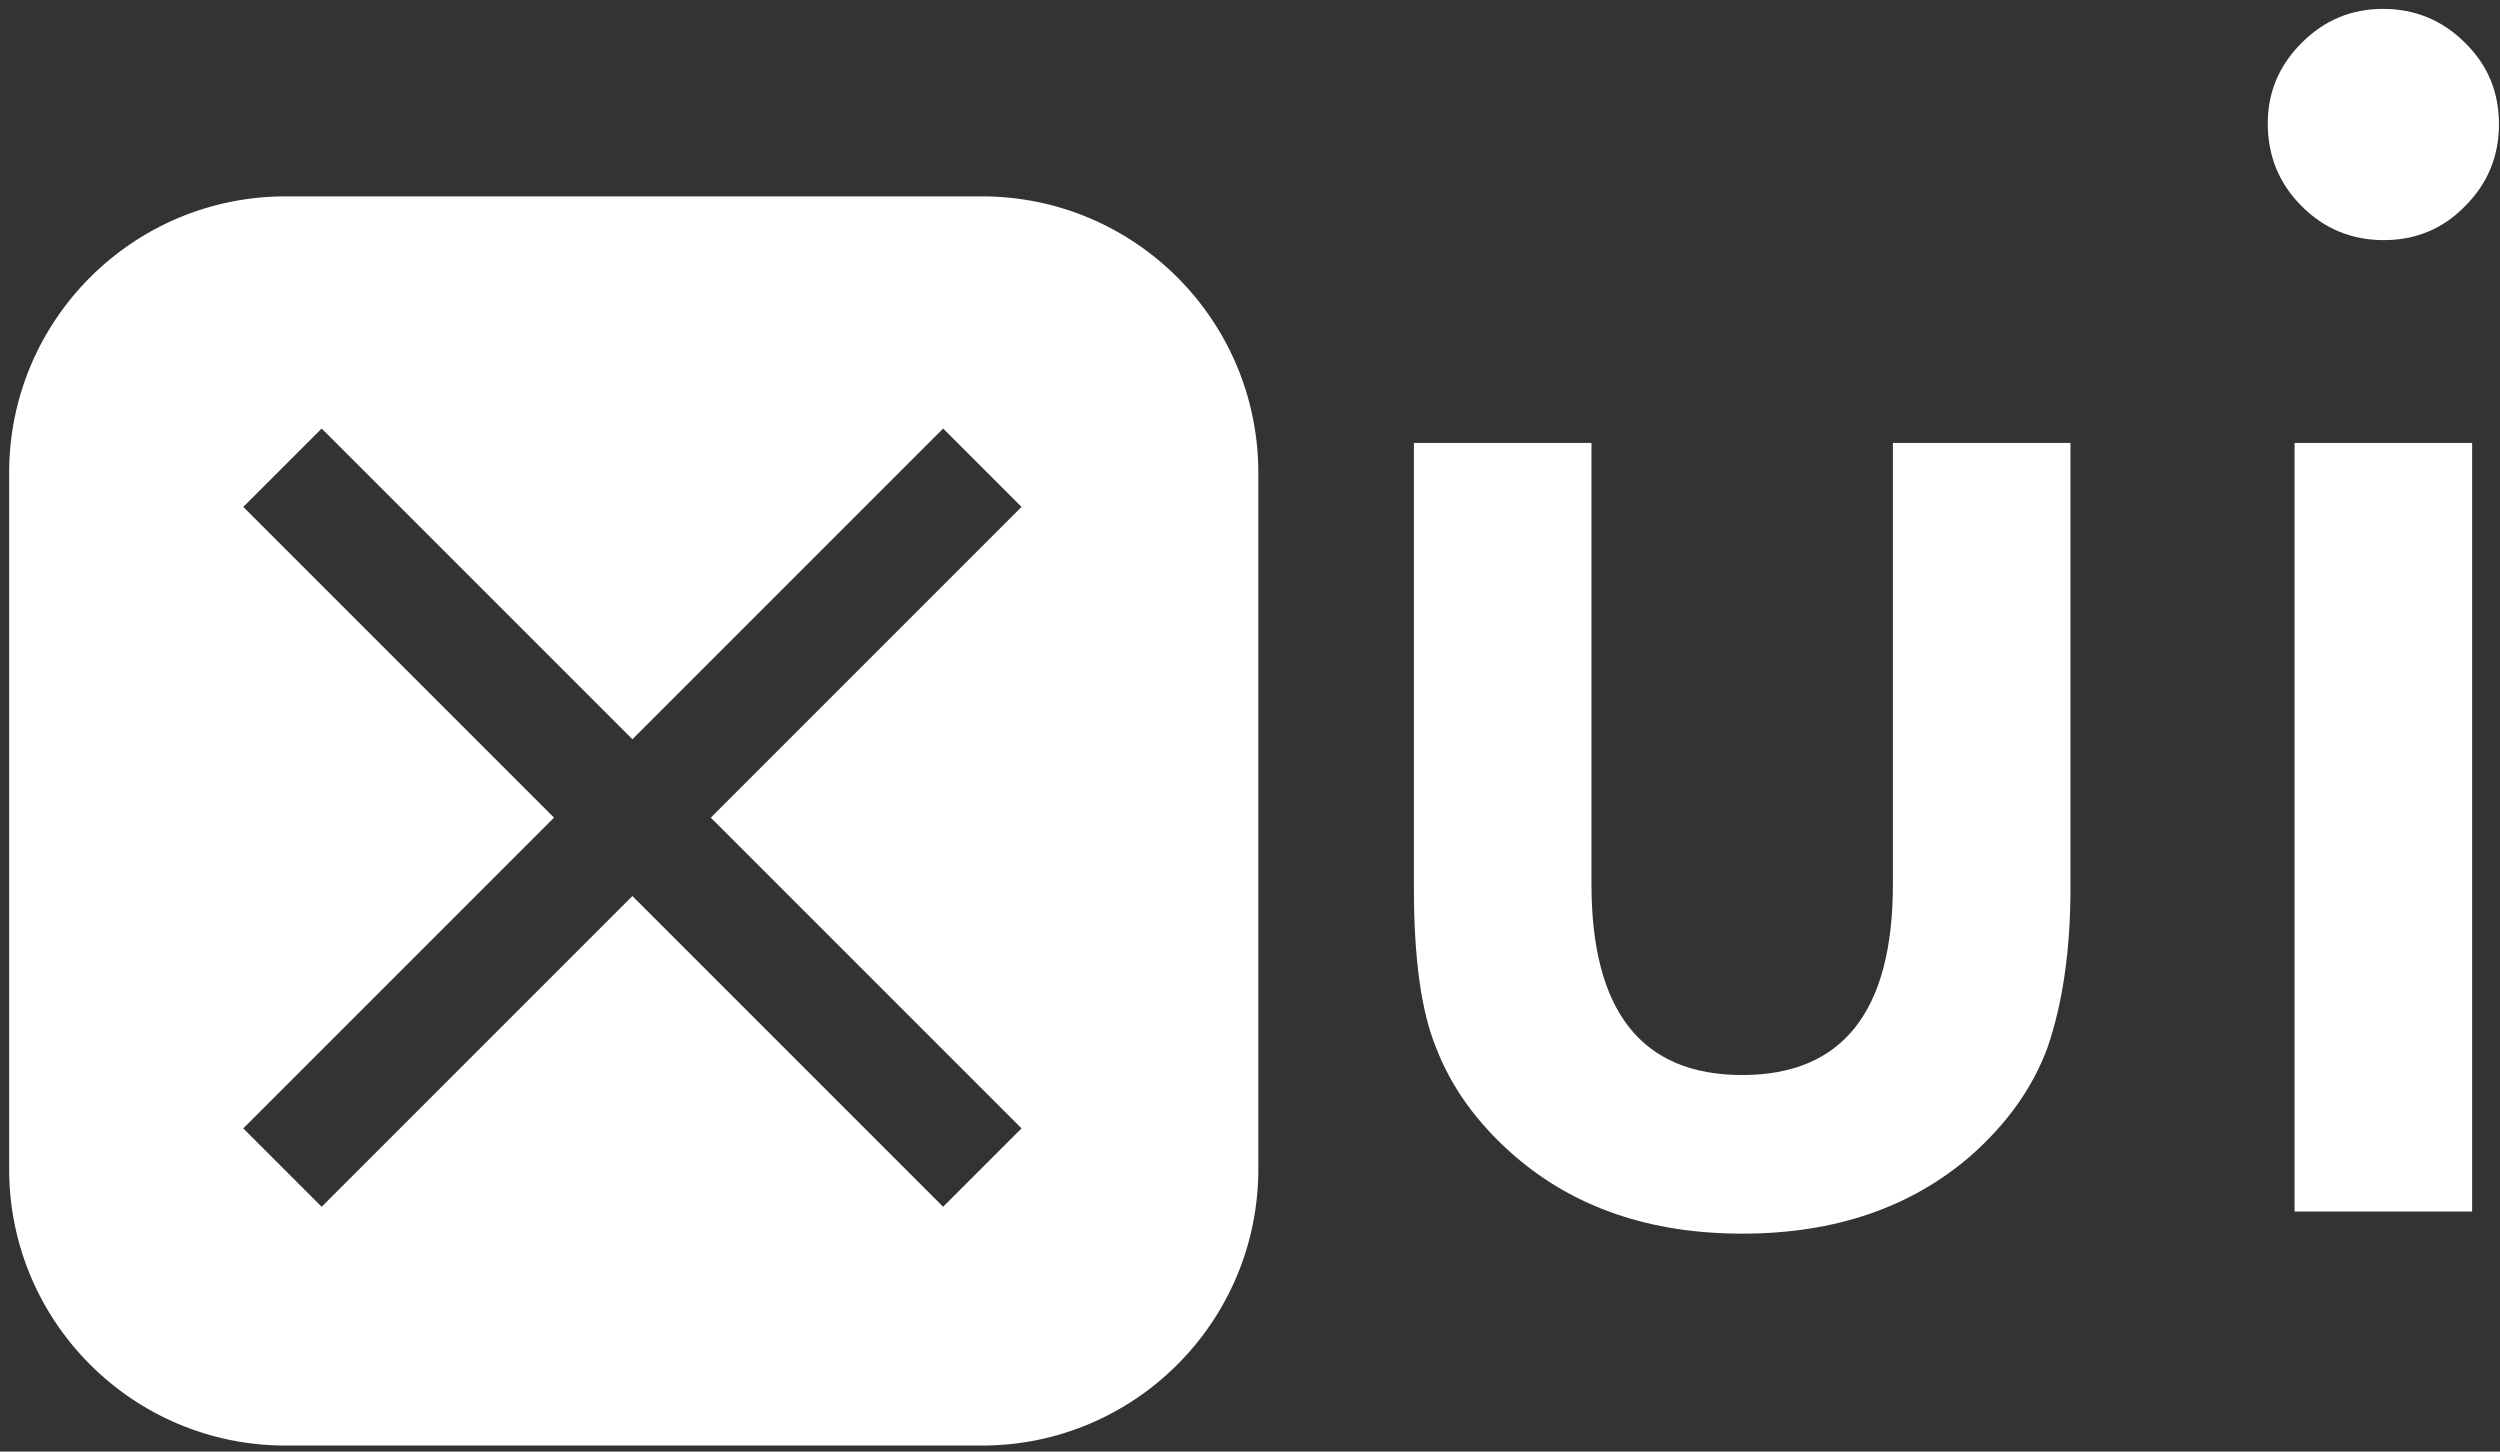<?xml version="1.0" encoding="UTF-8"?>
<svg width="155px" height="90px" viewBox="0 0 155 90" version="1.1" xmlns="http://www.w3.org/2000/svg" xmlns:xlink="http://www.w3.org/1999/xlink">
    <rect x="0" y="0" width="155" height="90" fill="#333333" stroke="none"/>
    <!-- Generator: Sketch 48.2 (47327) - http://www.bohemiancoding.com/sketch -->
    <title>xui</title>
    <desc>Created with Sketch.</desc>
    <defs>
        <path d="M17.707,12.264 L60.876,12.264 C70.342,12.264 78.016,19.938 78.016,29.405 L78.016,72.573 C78.016,82.04 70.342,89.714 60.876,89.714 L17.707,89.714 C8.241,89.714 0.567,82.04 0.567,72.573 L0.567,29.405 C0.567,19.938 8.241,12.264 17.707,12.264 Z M63.335,31.518 L58.475,26.658 L39.209,45.924 L19.943,26.658 L15.083,31.518 L34.35,50.784 L15.083,70.05 L19.943,74.91 L39.209,55.644 L58.475,74.91 L63.335,70.05 L44.069,50.784 L63.335,31.518 Z M98.671,27.55 L98.671,54.9 C98.671,62.794 101.786,66.741 108.016,66.741 C114.246,66.741 117.361,62.794 117.361,54.9 L117.361,27.55 L128.369,27.55 L128.369,55.145 C128.369,58.961 127.896,62.256 126.95,65.028 C126.037,67.507 124.455,69.741 122.204,71.731 C118.486,74.96 113.756,76.575 108.016,76.575 C102.307,76.575 97.594,74.96 93.876,71.731 C91.593,69.741 89.978,67.507 89.032,65.028 C88.119,62.81 87.662,59.516 87.662,55.145 L87.662,27.55 L98.671,27.55 Z M153.273,27.55 L153.273,75.205 L142.264,75.205 L142.264,27.55 L153.273,27.55 Z M140.601,7.735 C140.601,5.81 141.302,4.147 142.705,2.744 C144.107,1.342 145.787,0.64 147.744,0.64 C149.734,0.64 151.43,1.342 152.833,2.744 C154.235,4.114 154.936,5.794 154.936,7.784 C154.936,9.773 154.235,11.47 152.833,12.872 C151.463,14.275 149.783,14.976 147.793,14.976 C145.803,14.976 144.107,14.275 142.705,12.872 C141.302,11.47 140.601,9.757 140.601,7.735 Z" id="path-1"></path>
    </defs>
    <g id="rylan.io" stroke="none" stroke-width="1" fill="none" fill-rule="evenodd" transform="translate(-943, -1473)">
        <g id="startups" transform="translate(143, 800)">
            <g id="xui" transform="translate(625, 512)">
                <g transform="translate(175, 160.911)">
                    <mask id="mask-2" fill="white">
                        <use xlink:href="#path-1"></use>
                    </mask>
                    <use fill="#FFFFFF" xlink:href="#path-1"></use>
                </g>
            </g>
        </g>
    </g>
</svg>
